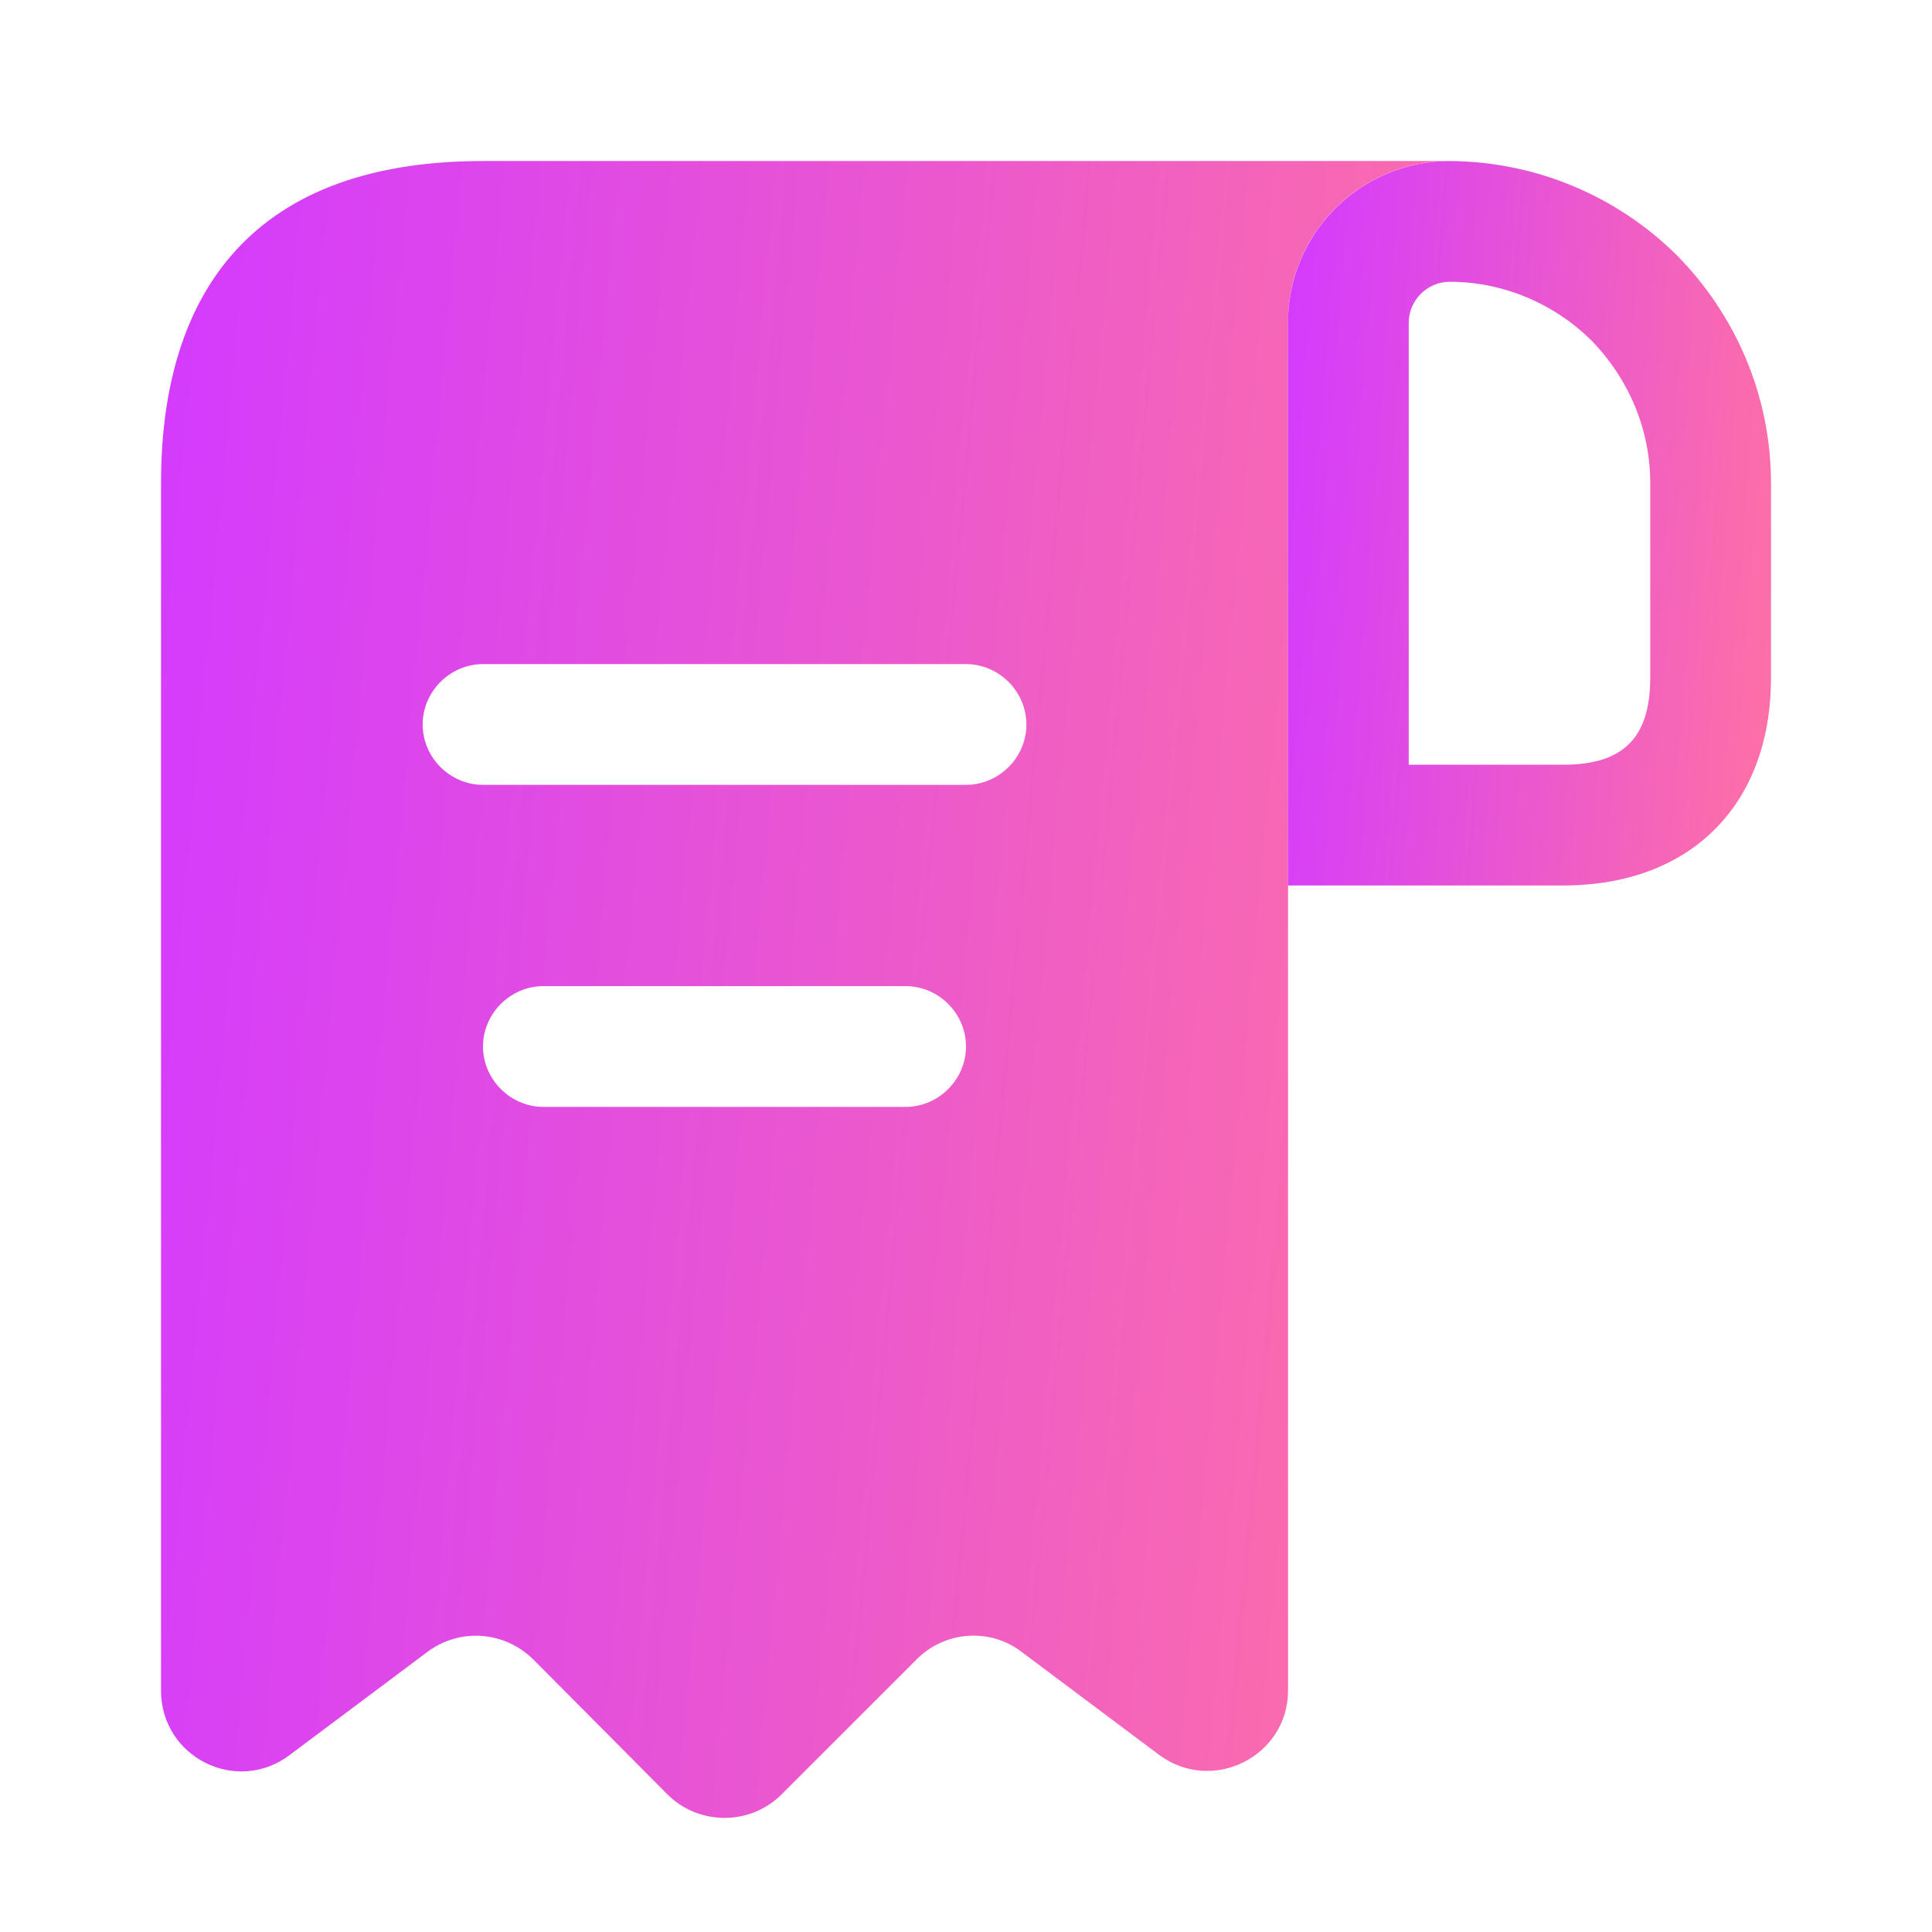 <svg width="38" height="38" viewBox="0 0 38 38" fill="none" xmlns="http://www.w3.org/2000/svg">
<path d="M11.084 3.167H9.5C4.75 3.167 3.167 6.001 3.167 9.5V33.25C3.167 34.564 4.655 35.308 5.7 34.517L8.408 32.49C9.041 32.015 9.928 32.078 10.498 32.648L13.126 35.292C13.744 35.91 14.757 35.91 15.374 35.292L18.035 32.632C18.589 32.078 19.475 32.015 20.093 32.49L22.8 34.517C23.845 35.292 25.334 34.548 25.334 33.25V6.333C25.334 4.591 26.759 3.167 28.5 3.167H11.084ZM17.813 21.771H10.688C10.039 21.771 9.5 21.232 9.5 20.583C9.5 19.934 10.039 19.396 10.688 19.396H17.813C18.462 19.396 19 19.934 19 20.583C19 21.232 18.462 21.771 17.813 21.771ZM19 15.437H9.5C8.851 15.437 8.313 14.899 8.313 14.25C8.313 13.601 8.851 13.062 9.5 13.062H19C19.649 13.062 20.188 13.601 20.188 14.25C20.188 14.899 19.649 15.437 19 15.437Z" fill="url(#paint0_linear_114_2368)"/>
<path d="M28.515 5.542C29.561 5.542 30.558 5.969 31.286 6.681C32.046 7.457 32.458 8.455 32.458 9.5V13.332C32.458 14.503 31.936 15.041 30.748 15.041H27.708V6.349C27.708 5.906 28.072 5.542 28.515 5.542ZM28.515 3.167C26.758 3.167 25.333 4.591 25.333 6.349V17.416H30.748C33.25 17.416 34.833 15.833 34.833 13.332V9.5C34.833 7.758 34.12 6.175 32.98 5.019C31.791 3.842 30.189 3.177 28.515 3.167Z" fill="url(#paint1_linear_114_2368)"/>
<defs>
<linearGradient id="paint0_linear_114_2368" x1="3.167" y1="3.167" x2="31.282" y2="5.775" gradientUnits="userSpaceOnUse">
<stop stop-color="#D33AFF"/>
<stop offset="1" stop-color="#FF71A4"/>
</linearGradient>
<linearGradient id="paint1_linear_114_2368" x1="25.333" y1="3.167" x2="35.9" y2="4.007" gradientUnits="userSpaceOnUse">
<stop stop-color="#D33AFF"/>
<stop offset="1" stop-color="#FF71A4"/>
</linearGradient>
</defs>
</svg>
